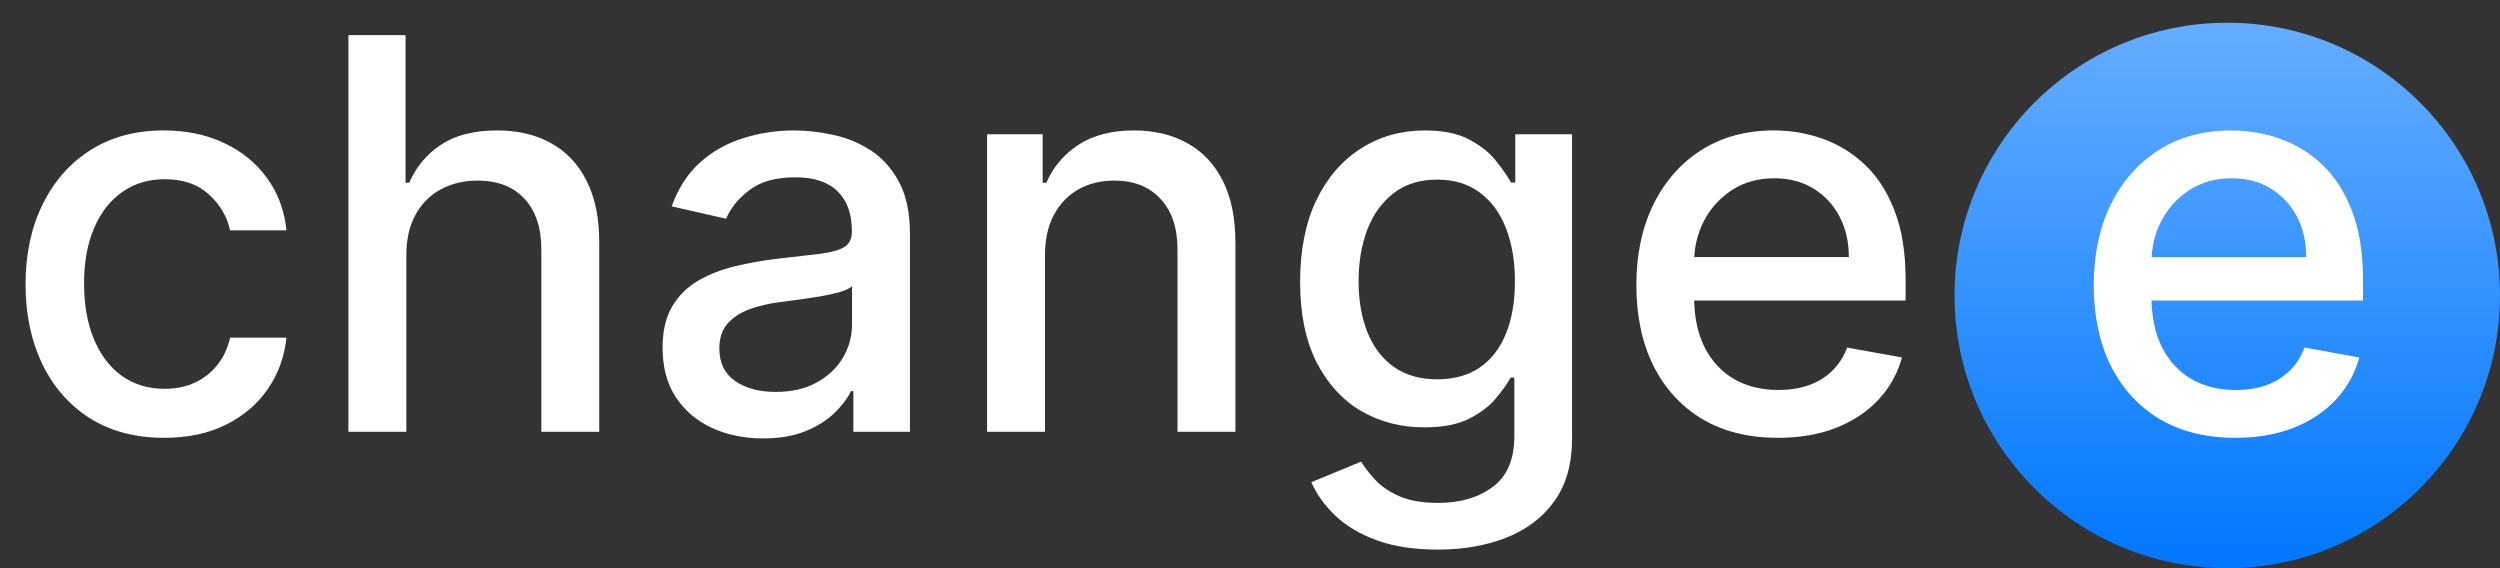 <svg width="110" height="25" viewBox="0 0 110 25" fill="none" xmlns="http://www.w3.org/2000/svg">
<rect x="0" y="0" width="110" height="25" fill="#333333" stroke="none"/>
<path d="M98 25C104.627 25 110 19.627 110 13C110 6.373 104.627 1 98 1C91.373 1 86 6.373 86 13C86 19.627 91.373 25 98 25Z" fill="url(#paint0_linear_27478_2)"/>
<path d="M7.227 19.264C5.96 19.264 4.869 18.977 3.955 18.403C3.045 17.824 2.347 17.026 1.858 16.009C1.369 14.992 1.125 13.827 1.125 12.514C1.125 11.185 1.375 10.011 1.875 8.994C2.375 7.972 3.08 7.173 3.989 6.599C4.898 6.026 5.969 5.739 7.202 5.739C8.196 5.739 9.082 5.923 9.861 6.293C10.639 6.656 11.267 7.168 11.744 7.827C12.227 8.486 12.514 9.256 12.605 10.136H10.125C9.989 9.523 9.676 8.994 9.188 8.551C8.705 8.108 8.057 7.886 7.244 7.886C6.534 7.886 5.912 8.074 5.378 8.449C4.849 8.818 4.438 9.347 4.142 10.034C3.847 10.716 3.699 11.523 3.699 12.454C3.699 13.409 3.844 14.233 4.134 14.926C4.423 15.619 4.832 16.156 5.361 16.537C5.895 16.918 6.523 17.108 7.244 17.108C7.727 17.108 8.165 17.02 8.557 16.844C8.955 16.662 9.287 16.403 9.554 16.068C9.827 15.733 10.017 15.329 10.125 14.858H12.605C12.514 15.704 12.239 16.46 11.778 17.125C11.318 17.79 10.702 18.312 9.929 18.693C9.162 19.074 8.261 19.264 7.227 19.264ZM17.879 11.227V19H15.33V1.545H17.845V8.04H18.006C18.313 7.335 18.782 6.776 19.413 6.361C20.043 5.946 20.867 5.739 21.884 5.739C22.782 5.739 23.566 5.923 24.236 6.293C24.913 6.662 25.435 7.213 25.805 7.946C26.18 8.673 26.367 9.582 26.367 10.673V19H23.819V10.98C23.819 10.02 23.572 9.276 23.077 8.747C22.583 8.213 21.896 7.946 21.015 7.946C20.413 7.946 19.873 8.074 19.396 8.33C18.924 8.585 18.552 8.96 18.279 9.455C18.012 9.943 17.879 10.534 17.879 11.227ZM33.577 19.29C32.748 19.29 31.998 19.136 31.327 18.829C30.657 18.517 30.126 18.065 29.734 17.474C29.347 16.884 29.154 16.159 29.154 15.301C29.154 14.562 29.296 13.954 29.58 13.477C29.864 13 30.248 12.622 30.731 12.344C31.214 12.065 31.754 11.855 32.35 11.713C32.947 11.571 33.555 11.463 34.174 11.389C34.958 11.298 35.594 11.224 36.083 11.168C36.572 11.105 36.927 11.006 37.148 10.869C37.37 10.733 37.481 10.511 37.481 10.204V10.145C37.481 9.401 37.271 8.824 36.85 8.415C36.435 8.006 35.816 7.801 34.992 7.801C34.134 7.801 33.458 7.991 32.964 8.372C32.475 8.747 32.137 9.165 31.95 9.625L29.555 9.08C29.839 8.284 30.254 7.642 30.799 7.153C31.35 6.659 31.984 6.301 32.7 6.08C33.416 5.852 34.168 5.739 34.958 5.739C35.481 5.739 36.035 5.801 36.62 5.926C37.211 6.045 37.762 6.267 38.273 6.591C38.791 6.915 39.214 7.378 39.543 7.98C39.873 8.577 40.038 9.352 40.038 10.307V19H37.549V17.21H37.447C37.282 17.54 37.035 17.864 36.705 18.182C36.376 18.5 35.952 18.764 35.435 18.974C34.918 19.185 34.299 19.29 33.577 19.29ZM34.131 17.244C34.836 17.244 35.438 17.105 35.938 16.827C36.444 16.548 36.827 16.185 37.089 15.736C37.356 15.281 37.489 14.796 37.489 14.278V12.591C37.398 12.682 37.222 12.767 36.961 12.847C36.705 12.921 36.413 12.986 36.083 13.043C35.754 13.094 35.432 13.142 35.12 13.188C34.807 13.227 34.546 13.261 34.336 13.29C33.842 13.352 33.39 13.457 32.981 13.605C32.577 13.753 32.254 13.966 32.009 14.244C31.771 14.517 31.651 14.881 31.651 15.335C31.651 15.966 31.884 16.443 32.35 16.767C32.816 17.085 33.41 17.244 34.131 17.244ZM45.98 11.227V19H43.432V5.909H45.878V8.04H46.04C46.341 7.347 46.812 6.79 47.455 6.369C48.102 5.949 48.918 5.739 49.901 5.739C50.793 5.739 51.574 5.926 52.244 6.301C52.915 6.67 53.435 7.222 53.804 7.955C54.173 8.687 54.358 9.594 54.358 10.673V19H51.81V10.98C51.81 10.031 51.562 9.29 51.068 8.756C50.574 8.216 49.895 7.946 49.031 7.946C48.44 7.946 47.915 8.074 47.455 8.33C47 8.585 46.639 8.96 46.372 9.455C46.111 9.943 45.98 10.534 45.98 11.227ZM63.264 24.182C62.224 24.182 61.33 24.046 60.58 23.773C59.835 23.5 59.227 23.139 58.756 22.69C58.284 22.241 57.932 21.75 57.699 21.216L59.889 20.312C60.043 20.562 60.247 20.827 60.503 21.105C60.764 21.389 61.117 21.631 61.56 21.829C62.008 22.028 62.585 22.128 63.29 22.128C64.256 22.128 65.054 21.892 65.685 21.421C66.315 20.954 66.631 20.21 66.631 19.188V16.614H66.469C66.315 16.892 66.094 17.202 65.804 17.543C65.52 17.884 65.128 18.179 64.628 18.429C64.128 18.679 63.477 18.804 62.676 18.804C61.642 18.804 60.71 18.562 59.881 18.079C59.057 17.591 58.403 16.872 57.92 15.923C57.443 14.969 57.205 13.796 57.205 12.403C57.205 11.011 57.44 9.818 57.912 8.824C58.389 7.83 59.043 7.068 59.872 6.54C60.702 6.006 61.642 5.739 62.693 5.739C63.506 5.739 64.162 5.875 64.662 6.148C65.162 6.415 65.551 6.727 65.829 7.085C66.114 7.443 66.332 7.758 66.486 8.031H66.673V5.909H69.171V19.29C69.171 20.415 68.909 21.338 68.386 22.06C67.864 22.781 67.156 23.315 66.264 23.662C65.378 24.009 64.378 24.182 63.264 24.182ZM63.239 16.69C63.972 16.69 64.591 16.52 65.097 16.179C65.608 15.832 65.994 15.338 66.256 14.696C66.523 14.048 66.656 13.273 66.656 12.369C66.656 11.489 66.526 10.713 66.264 10.043C66.003 9.372 65.619 8.849 65.114 8.474C64.608 8.094 63.983 7.903 63.239 7.903C62.472 7.903 61.832 8.102 61.321 8.5C60.81 8.892 60.423 9.426 60.162 10.102C59.906 10.778 59.778 11.534 59.778 12.369C59.778 13.227 59.909 13.98 60.17 14.628C60.432 15.276 60.818 15.781 61.33 16.145C61.847 16.509 62.483 16.69 63.239 16.69ZM78.23 19.264C76.94 19.264 75.829 18.989 74.898 18.438C73.972 17.881 73.256 17.099 72.75 16.094C72.25 15.082 72 13.898 72 12.54C72 11.199 72.25 10.017 72.75 8.994C73.256 7.972 73.96 7.173 74.864 6.599C75.773 6.026 76.835 5.739 78.051 5.739C78.79 5.739 79.506 5.861 80.199 6.105C80.892 6.349 81.514 6.733 82.065 7.256C82.617 7.778 83.051 8.457 83.369 9.293C83.688 10.122 83.847 11.131 83.847 12.318V13.222H73.44V11.312H81.349C81.349 10.642 81.213 10.048 80.94 9.531C80.668 9.008 80.284 8.597 79.79 8.295C79.301 7.994 78.727 7.844 78.068 7.844C77.352 7.844 76.727 8.02 76.193 8.372C75.665 8.719 75.256 9.173 74.966 9.736C74.682 10.293 74.54 10.898 74.54 11.551V13.043C74.54 13.918 74.693 14.662 75 15.276C75.312 15.889 75.747 16.358 76.304 16.682C76.861 17 77.511 17.159 78.256 17.159C78.739 17.159 79.179 17.091 79.577 16.954C79.974 16.812 80.318 16.602 80.608 16.324C80.898 16.046 81.119 15.702 81.273 15.293L83.685 15.727C83.492 16.438 83.145 17.06 82.645 17.594C82.151 18.122 81.528 18.534 80.778 18.829C80.034 19.119 79.185 19.264 78.23 19.264Z" fill="white"/>
<path d="M98.355 19.264C97.065 19.264 95.954 18.989 95.023 18.438C94.097 17.881 93.381 17.099 92.875 16.094C92.375 15.082 92.125 13.898 92.125 12.54C92.125 11.199 92.375 10.017 92.875 8.994C93.381 7.972 94.085 7.173 94.989 6.6C95.898 6.026 96.96 5.739 98.176 5.739C98.915 5.739 99.631 5.861 100.324 6.105C101.017 6.35 101.639 6.733 102.19 7.256C102.741 7.779 103.176 8.458 103.494 9.293C103.813 10.122 103.972 11.131 103.972 12.318V13.222H93.565V11.313H101.474C101.474 10.642 101.338 10.048 101.065 9.531C100.793 9.009 100.409 8.597 99.915 8.296C99.426 7.994 98.852 7.844 98.193 7.844C97.477 7.844 96.852 8.02 96.318 8.372C95.79 8.719 95.381 9.173 95.091 9.736C94.807 10.293 94.665 10.898 94.665 11.551V13.043C94.665 13.918 94.818 14.662 95.125 15.276C95.438 15.889 95.872 16.358 96.429 16.682C96.986 17 97.636 17.159 98.381 17.159C98.864 17.159 99.304 17.091 99.702 16.955C100.099 16.813 100.443 16.602 100.733 16.324C101.023 16.046 101.244 15.702 101.398 15.293L103.81 15.727C103.616 16.438 103.27 17.06 102.77 17.594C102.276 18.122 101.653 18.534 100.903 18.83C100.159 19.119 99.31 19.264 98.355 19.264Z" fill="white"/>
<defs>
<linearGradient id="paint0_linear_27478_2" x1="98" y1="1" x2="98" y2="25" gradientUnits="userSpaceOnUse">
<stop stop-color="#65ADFF"/>
<stop offset="1" stop-color="#0077FE"/>
</linearGradient>
</defs>
</svg>
